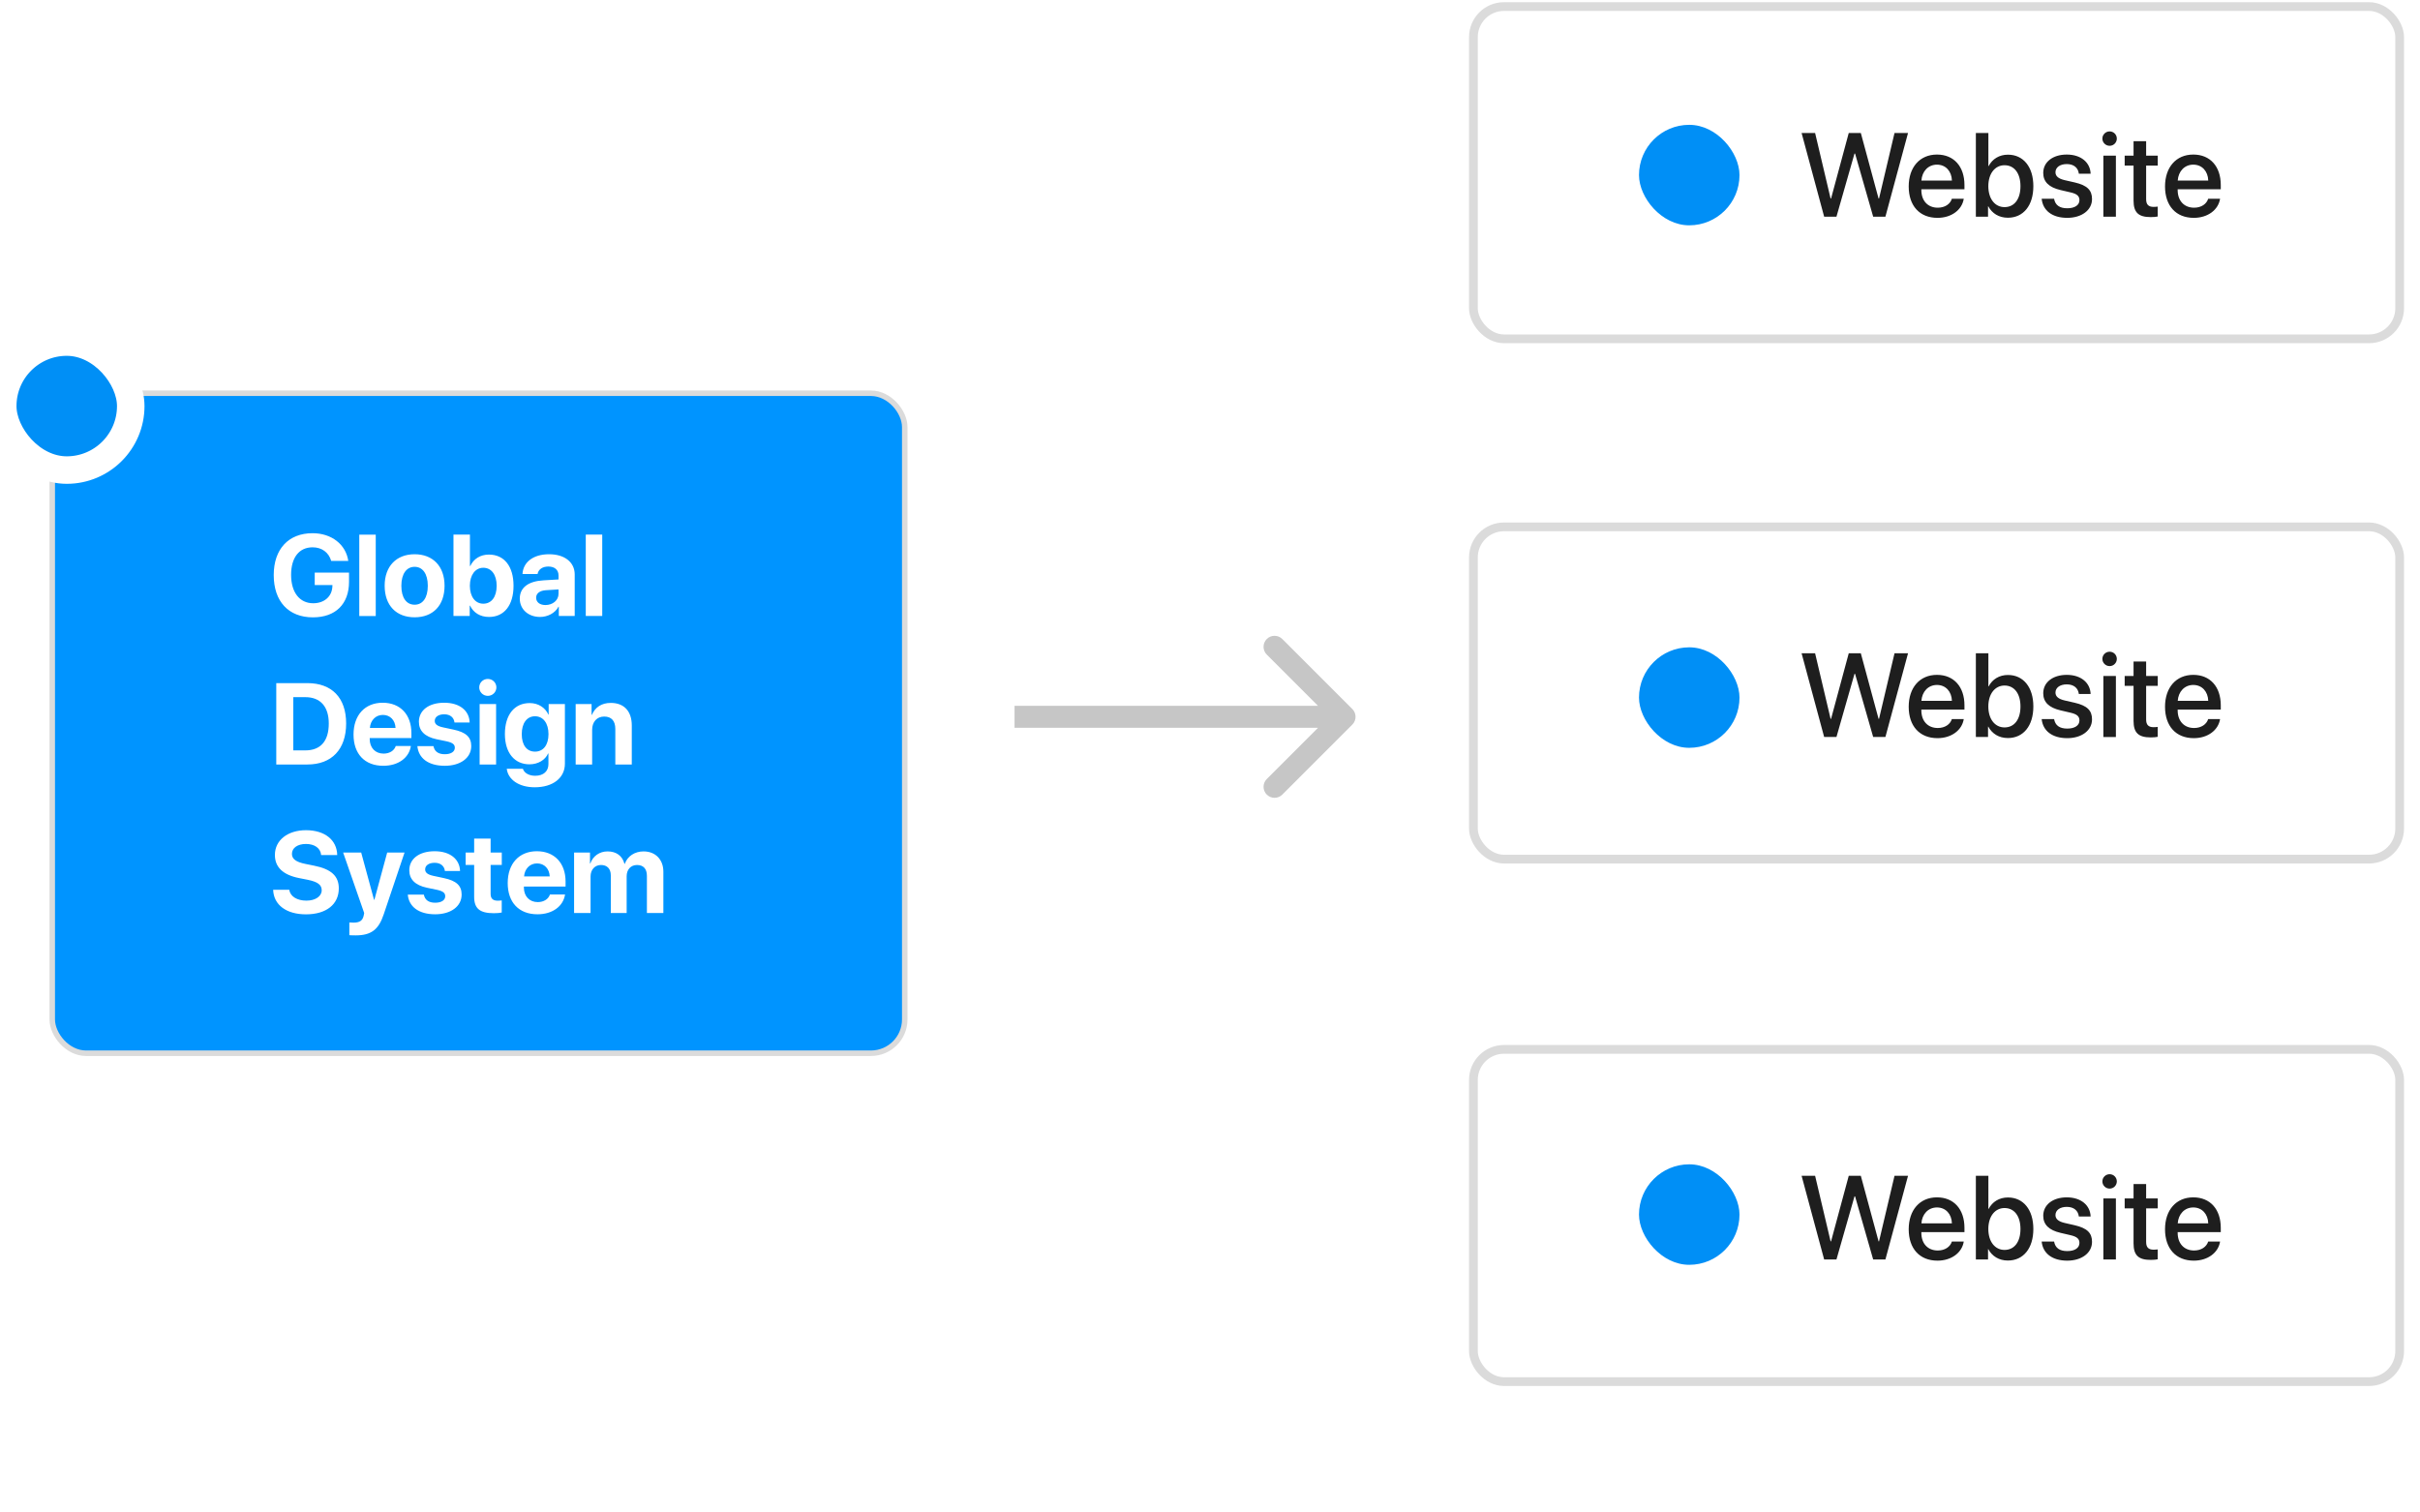 <svg fill="none" height="275" viewBox="0 0 440 275" width="440" xmlns="http://www.w3.org/2000/svg" xmlns:xlink="http://www.w3.org/1999/xlink"><rect x="0" y="0" width="440" height="275" fill="#333333" stroke="none"/><clipPath id="a"><path d="m0 0h440v275h-440z"/></clipPath><g clip-path="url(#a)"><path d="m0 0h440v275h-440z" fill="#fff"/><rect fill="#0094ff" height="120" rx="6.145" width="155" x="9.5" y="71.5"/><rect height="120" rx="6.145" stroke="#dbdbdb" width="155" x="9.5" y="71.5"/><path d="m63.458 105.786c0 4.03-2.44 6.46-6.562 6.46-4.419 0-7.127-2.881-7.127-7.69 0-4.738 2.707-7.609 7.055-7.609 3.456 0 6.06 2.041 6.501 5.035h-3.107c-.451-1.548-1.712-2.471-3.384-2.471-2.44 0-3.907 1.856-3.907 5.004 0 3.209 1.559 5.168 4.02 5.168 2.02 0 3.425-1.241 3.486-3.077l.01-.235h-3.22v-2.256h6.234zm1.866 6.214v-14.796h2.994v14.796zm10.059.236c-3.322 0-5.445-2.133-5.445-5.742 0-3.558 2.153-5.722 5.445-5.722s5.445 2.153 5.445 5.722c0 3.619-2.123 5.742-5.445 5.742zm0-2.287c1.466 0 2.399-1.241 2.399-3.445 0-2.184-.943-3.445-2.399-3.445s-2.41 1.261-2.41 3.445c0 2.204.933 3.445 2.41 3.445zm13.525 2.225c-1.61 0-2.84-.779-3.445-2.061h-.061v1.887h-2.953v-14.796h2.994v5.711h.061c.605-1.302 1.825-2.082 3.394-2.082 2.769 0 4.471 2.123 4.471 5.671 0 3.538-1.692 5.67-4.46 5.67zm-1.036-8.941c-1.446 0-2.441 1.302-2.441 3.271 0 1.989.984 3.261 2.441 3.261 1.497 0 2.43-1.251 2.43-3.261 0-2-.943-3.271-2.43-3.271zm10.315 8.941c-2.092 0-3.681-1.353-3.681-3.332 0-2 1.538-3.158 4.276-3.322l2.768-.165v-.728c0-1.025-.718-1.62-1.845-1.62-1.118 0-1.825.554-1.969 1.364h-2.738c.113-2.133 1.928-3.599 4.84-3.599 2.82 0 4.655 1.456 4.655 3.671v7.557h-2.891v-1.682h-.062c-.615 1.169-1.979 1.856-3.353 1.856zm.984-2.163c1.303 0 2.379-.851 2.379-2.041v-.8l-2.317.144c-1.118.082-1.753.584-1.753 1.364 0 .82.677 1.333 1.692 1.333zm7.332 1.989v-14.796h2.994v14.796zm-56.273 12.204h5.65c4.44 0 7.055 2.645 7.055 7.341 0 4.697-2.615 7.455-7.055 7.455h-5.65zm3.097 2.553v9.68h2.184c2.769 0 4.266-1.682 4.266-4.881 0-3.097-1.538-4.799-4.266-4.799zm18.631 8.88h2.748c-.328 2.153-2.297 3.599-5.014 3.599-3.384 0-5.414-2.164-5.414-5.681 0-3.507 2.051-5.783 5.301-5.783 3.199 0 5.219 2.164 5.219 5.506v.913h-7.578v.184c0 1.569.995 2.646 2.522 2.646 1.097 0 1.938-.543 2.215-1.384zm-2.348-5.65c-1.312 0-2.256.994-2.358 2.368h4.665c-.061-1.404-.974-2.368-2.307-2.368zm6.552 1.251c0-2.092 1.805-3.466 4.604-3.466 2.82 0 4.563 1.446 4.625 3.599h-2.758c-.092-.892-.759-1.497-1.866-1.497-1.036 0-1.723.472-1.723 1.2 0 .564.41.943 1.518 1.179l1.877.4c2.297.482 3.24 1.384 3.24 2.994 0 2.164-1.979 3.589-4.809 3.589-3.035 0-4.788-1.415-4.983-3.579h2.922c.185.964.872 1.477 2.061 1.477 1.128 0 1.825-.462 1.825-1.179 0-.585-.379-.913-1.456-1.159l-1.877-.39c-2.123-.451-3.199-1.517-3.199-3.168zm12.53-4.717c-.872 0-1.559-.697-1.559-1.538 0-.851.687-1.538 1.559-1.538s1.559.687 1.559 1.538c0 .841-.687 1.538-1.559 1.538zm-1.487 12.479v-10.992h2.994v10.992zm10.018 4.143c-2.892 0-4.85-1.405-5.086-3.364h2.933c.236.759 1.097 1.272 2.235 1.272 1.548 0 2.41-.851 2.41-2.123v-1.928h-.061c-.513 1.169-1.805 1.969-3.394 1.969-2.687 0-4.46-2.071-4.46-5.506 0-3.486 1.723-5.63 4.512-5.63 1.579 0 2.82.831 3.394 2.092h.051v-1.917h2.953v10.838c0 2.615-2.194 4.297-5.486 4.297zm.051-6.481c1.497 0 2.451-1.189 2.451-3.179 0-1.979-.954-3.25-2.451-3.25-1.477 0-2.41 1.251-2.41 3.25 0 2.01.923 3.179 2.41 3.179zm7.393 2.338v-10.992h2.892v1.958h.062c.584-1.363 1.743-2.163 3.435-2.163 2.44 0 3.814 1.538 3.814 4.112v7.085h-2.994v-6.46c0-1.436-.677-2.256-2.02-2.256s-2.194.985-2.194 2.41v6.306zm-55.002 22.775h2.922c.195 1.241 1.446 1.979 3.127 1.979 1.651 0 2.779-.799 2.779-1.886 0-.974-.697-1.528-2.553-1.908l-1.559-.307c-2.953-.585-4.399-2-4.399-4.204 0-2.707 2.358-4.502 5.65-4.502 3.455 0 5.629 1.805 5.681 4.522h-2.922c-.103-1.261-1.2-2.02-2.758-2.02-1.528 0-2.553.718-2.553 1.805 0 .913.718 1.476 2.461 1.825l1.569.318c3.127.625 4.491 1.887 4.491 4.132 0 2.892-2.266 4.717-5.968 4.717-3.527 0-5.875-1.682-5.968-4.471zm14.991 8.296c-.113 0-1.036-.01-1.138-.031v-2.317c.103.02.646.03.759.03 1.087 0 1.63-.348 1.835-1.22 0-.051.113-.482.102-.533l-3.825-10.992h3.281l2.338 8.593h.062l2.328-8.593h3.158l-3.784 11.228c-.933 2.82-2.317 3.835-5.117 3.835zm9.762-11.833c0-2.092 1.805-3.466 4.604-3.466 2.82 0 4.563 1.446 4.625 3.599h-2.758c-.092-.892-.759-1.497-1.866-1.497-1.036 0-1.723.472-1.723 1.2 0 .564.41.943 1.518 1.179l1.876.4c2.297.482 3.24 1.384 3.24 2.994 0 2.164-1.979 3.589-4.809 3.589-3.035 0-4.789-1.415-4.983-3.579h2.922c.185.964.872 1.477 2.061 1.477 1.128 0 1.825-.462 1.825-1.179 0-.585-.379-.913-1.456-1.159l-1.876-.39c-2.123-.451-3.199-1.517-3.199-3.168zm11.792-5.763h2.994v2.533h2.03v2.256h-2.03v5.26c0 .841.41 1.241 1.292 1.241.267 0 .543-.021.728-.052v2.205c-.308.072-.82.123-1.425.123-2.584 0-3.589-.861-3.589-3.004v-5.773h-1.548v-2.256h1.548zm13.781 10.162h2.748c-.328 2.153-2.297 3.599-5.014 3.599-3.384 0-5.414-2.164-5.414-5.681 0-3.507 2.051-5.783 5.301-5.783 3.199 0 5.219 2.164 5.219 5.506v.913h-7.578v.184c0 1.569.995 2.646 2.522 2.646 1.097 0 1.938-.543 2.215-1.384zm-2.348-5.65c-1.312 0-2.256.994-2.358 2.368h4.666c-.062-1.404-.974-2.368-2.307-2.368zm6.737 9.013v-10.992h2.892v1.989h.061c.462-1.323 1.641-2.194 3.138-2.194 1.59 0 2.697.82 3.066 2.256h.062c.492-1.385 1.804-2.256 3.414-2.256 2.153 0 3.599 1.476 3.599 3.691v7.506h-2.994v-6.757c0-1.272-.636-1.969-1.794-1.969-1.138 0-1.887.83-1.887 2.051v6.675h-2.881v-6.85c0-1.179-.667-1.876-1.774-1.876-1.138 0-1.908.861-1.908 2.092v6.634z" fill="#fff"/><path d="m245.877 131.745c.781-.781.781-2.048 0-2.829l-12.728-12.728c-.781-.781-2.047-.781-2.828 0s-.781 2.048 0 2.829l11.313 11.314-11.313 11.313c-.781.781-.781 2.048 0 2.829s2.047.781 2.828 0zm-61.414.586h60v-4h-60z" fill="#c6c6c6"/><rect fill="#fff" height="60.411" rx="5.562" width="168.411" x="267.892" y="1.193"/><rect height="60.411" rx="5.562" stroke="#dbdbdb" stroke-width="1.589" width="168.411" x="267.892" y="1.193"/><path d="m337.181 27.922-3.28 11.476h-2.236l-4.103-15.22h2.457l2.817 11.919h.084l3.217-11.919h2.194l3.228 11.919h.084l2.816-11.919h2.458l-4.114 15.22h-2.225l-3.291-11.476zm17.704 8.217h2.163c-.317 2.025-2.236 3.47-4.778 3.47-3.26 0-5.232-2.204-5.232-5.706 0-3.481 2.004-5.801 5.137-5.801 3.08 0 4.999 2.173 4.999 5.537v.781h-7.837v.137c0 1.93 1.161 3.207 2.985 3.207 1.298 0 2.258-.654 2.563-1.624zm-2.71-6.202c-1.593 0-2.711 1.213-2.827 2.89h5.548c-.053-1.698-1.129-2.89-2.721-2.89zm12.894 9.651c-1.624 0-2.879-.791-3.565-2.078h-.042v1.888h-2.215v-15.22h2.278v6.012h.053c.664-1.287 1.93-2.067 3.502-2.067 2.795 0 4.62 2.215 4.62 5.727 0 3.523-1.815 5.738-4.631 5.738zm-.612-9.546c-1.73 0-2.942 1.519-2.942 3.808 0 2.31 1.212 3.808 2.942 3.808 1.793 0 2.901-1.456 2.901-3.808 0-2.331-1.108-3.808-2.901-3.808zm7.041 1.403c0-1.983 1.73-3.344 4.282-3.344 2.584 0 4.261 1.435 4.335 3.481h-2.141c-.127-1.076-.918-1.751-2.194-1.751-1.234 0-2.057.601-2.057 1.487 0 .696.507 1.171 1.709 1.445l1.804.411c2.267.527 3.132 1.413 3.132 3.017 0 2.025-1.888 3.417-4.504 3.417-2.774 0-4.44-1.361-4.651-3.47h2.257c.211 1.16 1.002 1.73 2.394 1.73 1.372 0 2.216-.57 2.216-1.477 0-.717-.412-1.139-1.625-1.413l-1.804-.422c-2.109-.485-3.153-1.498-3.153-3.112zm12.071-4.936c-.727 0-1.318-.591-1.318-1.308 0-.728.591-1.308 1.318-1.308.728 0 1.308.58 1.308 1.308 0 .717-.58 1.308-1.308 1.308zm-1.139 12.889v-11.096h2.279v11.096zm5.49-13.723h2.289v2.626h2.11v1.804h-2.11v6.118c0 .96.422 1.392 1.35 1.392.232 0 .601-.021.749-.053v1.804c-.253.063-.759.105-1.266.105-2.246 0-3.122-.854-3.122-2.995v-6.371h-1.614v-1.804h1.614zm13.57 10.463h2.162c-.317 2.025-2.236 3.47-4.778 3.47-3.26 0-5.232-2.204-5.232-5.706 0-3.481 2.004-5.801 5.137-5.801 3.08 0 4.999 2.173 4.999 5.537v.781h-7.837v.137c0 1.93 1.161 3.207 2.985 3.207 1.298 0 2.258-.654 2.564-1.624zm-2.711-6.202c-1.593 0-2.711 1.213-2.827 2.89h5.548c-.053-1.698-1.128-2.89-2.721-2.89z" fill="#1e1e1e"/><rect fill="#008ff6" height="18.272" rx="9.136" width="18.272" x="298" y="22.696"/><rect fill="#fff" height="60.411" rx="5.562" width="168.411" x="267.892" y="95.795"/><rect height="60.411" rx="5.562" stroke="#dbdbdb" stroke-width="1.589" width="168.411" x="267.892" y="95.795"/><path d="m337.181 122.524-3.28 11.476h-2.236l-4.103-15.22h2.457l2.817 11.919h.084l3.217-11.919h2.194l3.228 11.919h.084l2.816-11.919h2.458l-4.114 15.22h-2.225l-3.291-11.476zm17.704 8.217h2.163c-.317 2.025-2.236 3.47-4.778 3.47-3.26 0-5.232-2.205-5.232-5.706 0-3.481 2.004-5.802 5.137-5.802 3.08 0 4.999 2.173 4.999 5.538v.78h-7.837v.138c0 1.93 1.161 3.206 2.985 3.206 1.298 0 2.258-.654 2.563-1.624zm-2.71-6.202c-1.593 0-2.711 1.213-2.827 2.89h5.548c-.053-1.698-1.129-2.89-2.721-2.89zm12.894 9.651c-1.624 0-2.879-.791-3.565-2.078h-.042v1.888h-2.215v-15.22h2.278v6.012h.053c.664-1.287 1.93-2.068 3.502-2.068 2.795 0 4.62 2.215 4.62 5.728 0 3.523-1.815 5.738-4.631 5.738zm-.612-9.546c-1.73 0-2.942 1.519-2.942 3.808 0 2.31 1.212 3.808 2.942 3.808 1.793 0 2.901-1.456 2.901-3.808 0-2.331-1.108-3.808-2.901-3.808zm7.041 1.403c0-1.983 1.73-3.344 4.282-3.344 2.584 0 4.261 1.435 4.335 3.481h-2.141c-.127-1.076-.918-1.751-2.194-1.751-1.234 0-2.057.601-2.057 1.487 0 .697.507 1.171 1.709 1.445l1.804.412c2.267.527 3.132 1.413 3.132 3.016 0 2.026-1.888 3.418-4.504 3.418-2.774 0-4.44-1.361-4.651-3.47h2.257c.211 1.16 1.002 1.73 2.394 1.73 1.372 0 2.216-.57 2.216-1.477 0-.717-.412-1.139-1.625-1.414l-1.804-.421c-2.109-.486-3.153-1.498-3.153-3.112zm12.071-4.936c-.727 0-1.318-.591-1.318-1.308 0-.728.591-1.308 1.318-1.308.728 0 1.308.58 1.308 1.308 0 .717-.58 1.308-1.308 1.308zm-1.139 12.889v-11.096h2.279v11.096zm5.49-13.723h2.289v2.627h2.11v1.803h-2.11v6.118c0 .96.422 1.392 1.35 1.392.232 0 .601-.021.749-.052v1.803c-.253.064-.759.106-1.266.106-2.246 0-3.122-.855-3.122-2.996v-6.371h-1.614v-1.803h1.614zm13.57 10.464h2.162c-.317 2.025-2.236 3.47-4.778 3.47-3.26 0-5.232-2.205-5.232-5.706 0-3.481 2.004-5.802 5.137-5.802 3.08 0 4.999 2.173 4.999 5.538v.78h-7.837v.138c0 1.93 1.161 3.206 2.985 3.206 1.298 0 2.258-.654 2.564-1.624zm-2.711-6.202c-1.593 0-2.711 1.213-2.827 2.89h5.548c-.053-1.698-1.128-2.89-2.721-2.89z" fill="#1e1e1e"/><rect fill="#008ff6" height="18.272" rx="9.136" width="18.272" x="298" y="117.696"/><rect fill="#fff" height="60.411" rx="5.562" width="168.411" x="267.892" y="190.795"/><rect height="60.411" rx="5.562" stroke="#dbdbdb" stroke-width="1.589" width="168.411" x="267.892" y="190.795"/><path d="m337.181 217.524-3.28 11.476h-2.236l-4.103-15.22h2.457l2.817 11.919h.084l3.217-11.919h2.194l3.228 11.919h.084l2.816-11.919h2.458l-4.114 15.22h-2.225l-3.291-11.476zm17.704 8.217h2.163c-.317 2.025-2.236 3.47-4.778 3.47-3.26 0-5.232-2.205-5.232-5.706 0-3.481 2.004-5.802 5.137-5.802 3.08 0 4.999 2.173 4.999 5.538v.78h-7.837v.138c0 1.93 1.161 3.206 2.985 3.206 1.298 0 2.258-.654 2.563-1.624zm-2.71-6.202c-1.593 0-2.711 1.213-2.827 2.89h5.548c-.053-1.698-1.129-2.89-2.721-2.89zm12.894 9.651c-1.624 0-2.879-.791-3.565-2.078h-.042v1.888h-2.215v-15.22h2.278v6.012h.053c.664-1.287 1.93-2.068 3.502-2.068 2.795 0 4.62 2.215 4.62 5.728 0 3.523-1.815 5.738-4.631 5.738zm-.612-9.546c-1.73 0-2.942 1.519-2.942 3.808 0 2.31 1.212 3.808 2.942 3.808 1.793 0 2.901-1.456 2.901-3.808 0-2.331-1.108-3.808-2.901-3.808zm7.041 1.403c0-1.983 1.73-3.344 4.282-3.344 2.584 0 4.261 1.435 4.335 3.481h-2.141c-.127-1.076-.918-1.751-2.194-1.751-1.234 0-2.057.601-2.057 1.487 0 .697.507 1.171 1.709 1.445l1.804.412c2.267.527 3.132 1.413 3.132 3.016 0 2.026-1.888 3.418-4.504 3.418-2.774 0-4.44-1.361-4.651-3.47h2.257c.211 1.16 1.002 1.73 2.394 1.73 1.372 0 2.216-.57 2.216-1.477 0-.717-.412-1.139-1.625-1.414l-1.804-.421c-2.109-.486-3.153-1.498-3.153-3.112zm12.071-4.936c-.727 0-1.318-.591-1.318-1.308 0-.728.591-1.308 1.318-1.308.728 0 1.308.58 1.308 1.308 0 .717-.58 1.308-1.308 1.308zm-1.139 12.889v-11.096h2.279v11.096zm5.49-13.723h2.289v2.627h2.11v1.803h-2.11v6.118c0 .96.422 1.392 1.35 1.392.232 0 .601-.021.749-.052v1.803c-.253.064-.759.106-1.266.106-2.246 0-3.122-.855-3.122-2.996v-6.371h-1.614v-1.803h1.614zm13.57 10.464h2.162c-.317 2.025-2.236 3.47-4.778 3.47-3.26 0-5.232-2.205-5.232-5.706 0-3.481 2.004-5.802 5.137-5.802 3.08 0 4.999 2.173 4.999 5.538v.78h-7.837v.138c0 1.93 1.161 3.206 2.985 3.206 1.298 0 2.258-.654 2.564-1.624zm-2.711-6.202c-1.593 0-2.711 1.213-2.827 2.89h5.548c-.053-1.698-1.128-2.89-2.721-2.89z" fill="#1e1e1e"/><g fill="#008ff6"><rect height="18.272" rx="9.136" width="18.272" x="298" y="211.696"/><rect height="23.272" rx="11.636" stroke="#fff" stroke-width="5" width="23.272" x=".5" y="62.196"/></g></g></svg>
